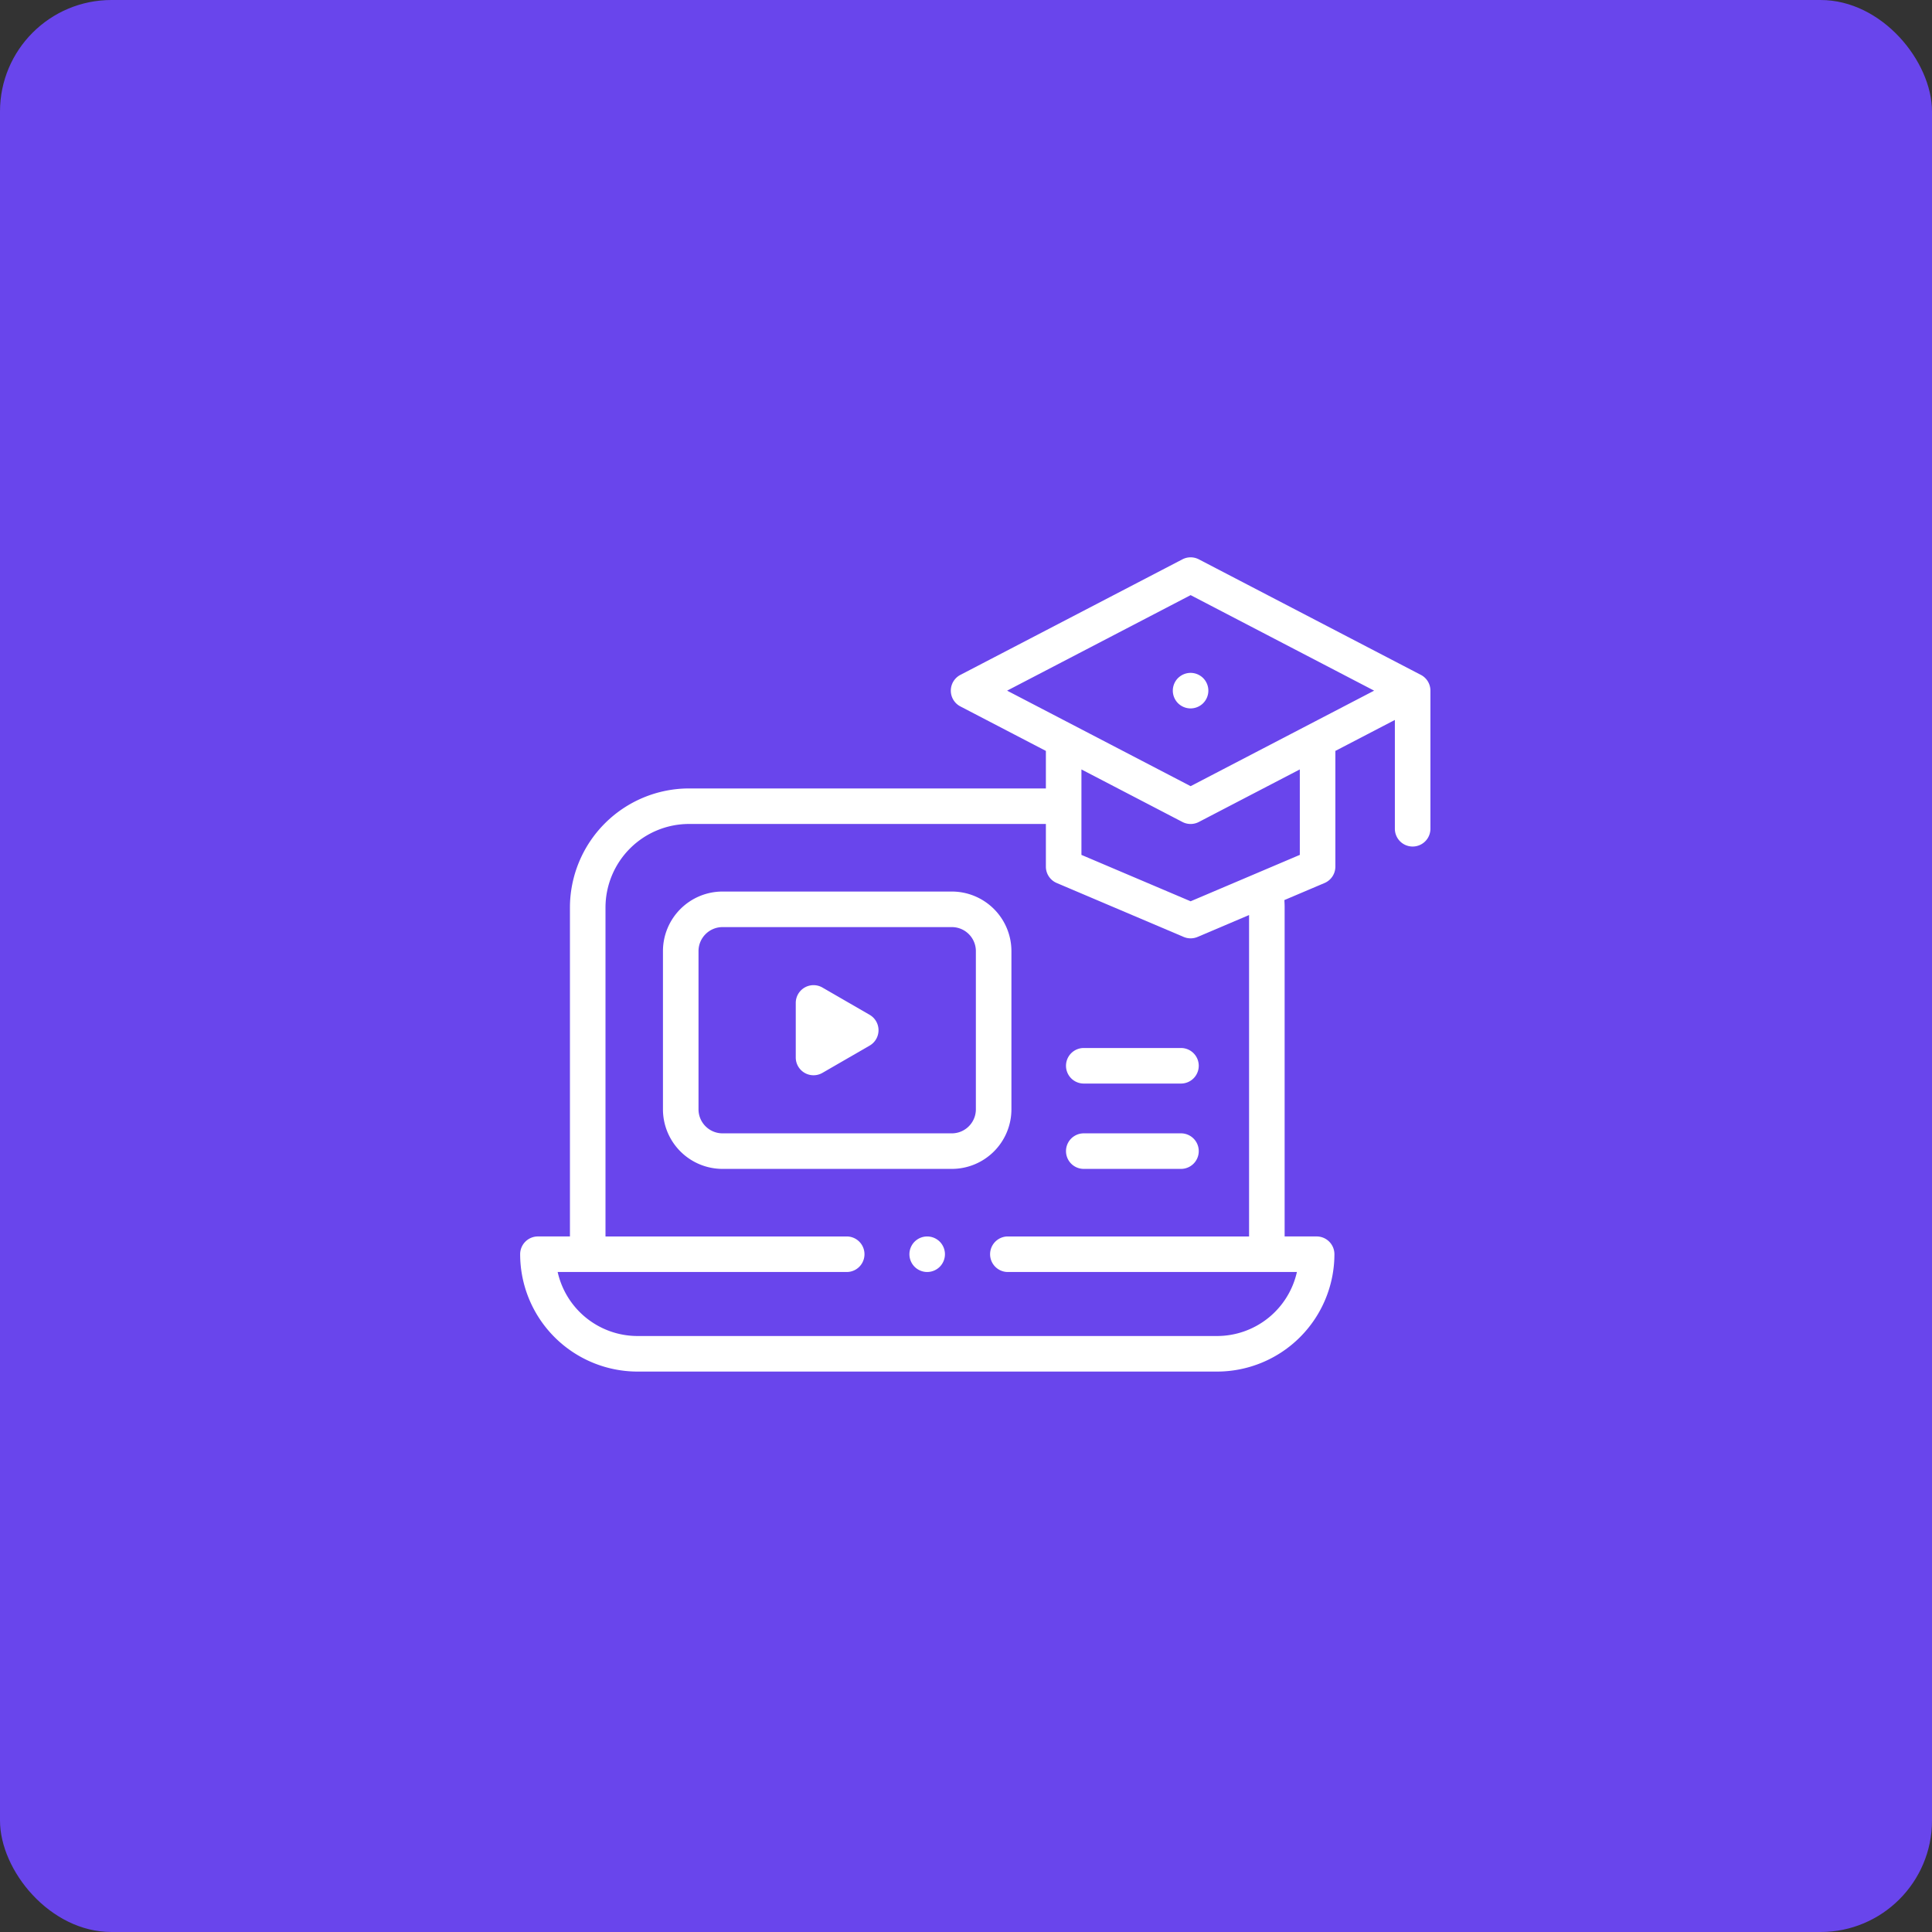 <svg width="104" height="104" fill="none" xmlns="http://www.w3.org/2000/svg"><rect width="100%" height="100%" fill="#333333" stroke="none"/><rect width="104" height="104" rx="6" fill="#6945EC"/><path d="M51.238 47.992H38.894a3.21 3.21 0 00-3.207 3.207v8.516a3.21 3.21 0 003.207 3.207h12.344a3.21 3.21 0 003.207-3.207v-8.516a3.21 3.21 0 00-3.207-3.207zm1.293 11.723c0 .713-.58 1.293-1.293 1.293H38.894c-.713 0-1.293-.58-1.293-1.293v-8.516c0-.713.58-1.293 1.293-1.293h12.344c.713 0 1.293.58 1.293 1.293v8.516z" fill="#fff"/><path d="M46.813 54.628l-2.541-1.468a.957.957 0 00-1.436.83v2.934a.957.957 0 001.436.829l2.541-1.468a.957.957 0 000-1.657z" fill="#fff"/><path d="M76.485 36.329l-11.952-6.22a.957.957 0 00-.883 0l-11.952 6.22a.957.957 0 000 1.698l4.602 2.395v2.02H37.092a6.42 6.42 0 00-6.412 6.411v17.705h-1.723a.957.957 0 00-.957.957 6.324 6.324 0 006.316 6.317h31.2a6.324 6.324 0 006.316-6.316.957.957 0 00-.957-.958h-1.723V48.853c0-.134-.005-.268-.014-.402l2.162-.918a.957.957 0 00.583-.88v-6.231l3.203-1.667v5.857a.957.957 0 001.914 0v-7.434a.957.957 0 00-.515-.85zm-9.247 30.23H54.223a.957.957 0 000 1.913h15.59a4.41 4.41 0 01-4.297 3.446h-31.2a4.41 4.41 0 01-4.297-3.446h15.59a.957.957 0 000-1.913H32.594V48.852a4.503 4.503 0 014.498-4.498H56.3v2.297c0 .384.23.731.583.881l6.834 2.903a.958.958 0 00.749 0l2.772-1.178v17.3zm2.73-20.54l-5.876 2.497-5.878-2.497v-4.6l5.436 2.828a.957.957 0 00.883 0l5.436-2.829v4.601zm-5.876-3.7l-9.879-5.141 9.879-5.142 9.878 5.142-9.878 5.141z" fill="#fff"/><path d="M63.413 36.5a.964.964 0 00-.28.678c0 .251.102.498.28.676.178.178.425.28.677.28a.964.964 0 00.676-.28.964.964 0 00.28-.676.964.964 0 00-.28-.677.962.962 0 00-.676-.28.965.965 0 00-.677.28zm.159 24.508H58.34a.957.957 0 000 1.914h5.232a.957.957 0 000-1.914zm0-4.594H58.34a.957.957 0 000 1.914h5.232a.957.957 0 000-1.914zM49.91 66.559a.964.964 0 00-.676.28.963.963 0 00-.28.677c0 .251.102.498.28.676.178.178.425.28.677.28a.964.964 0 00.676-.28.963.963 0 00.28-.676.964.964 0 00-.28-.677.963.963 0 00-.676-.28z" fill="#fff"/></svg>